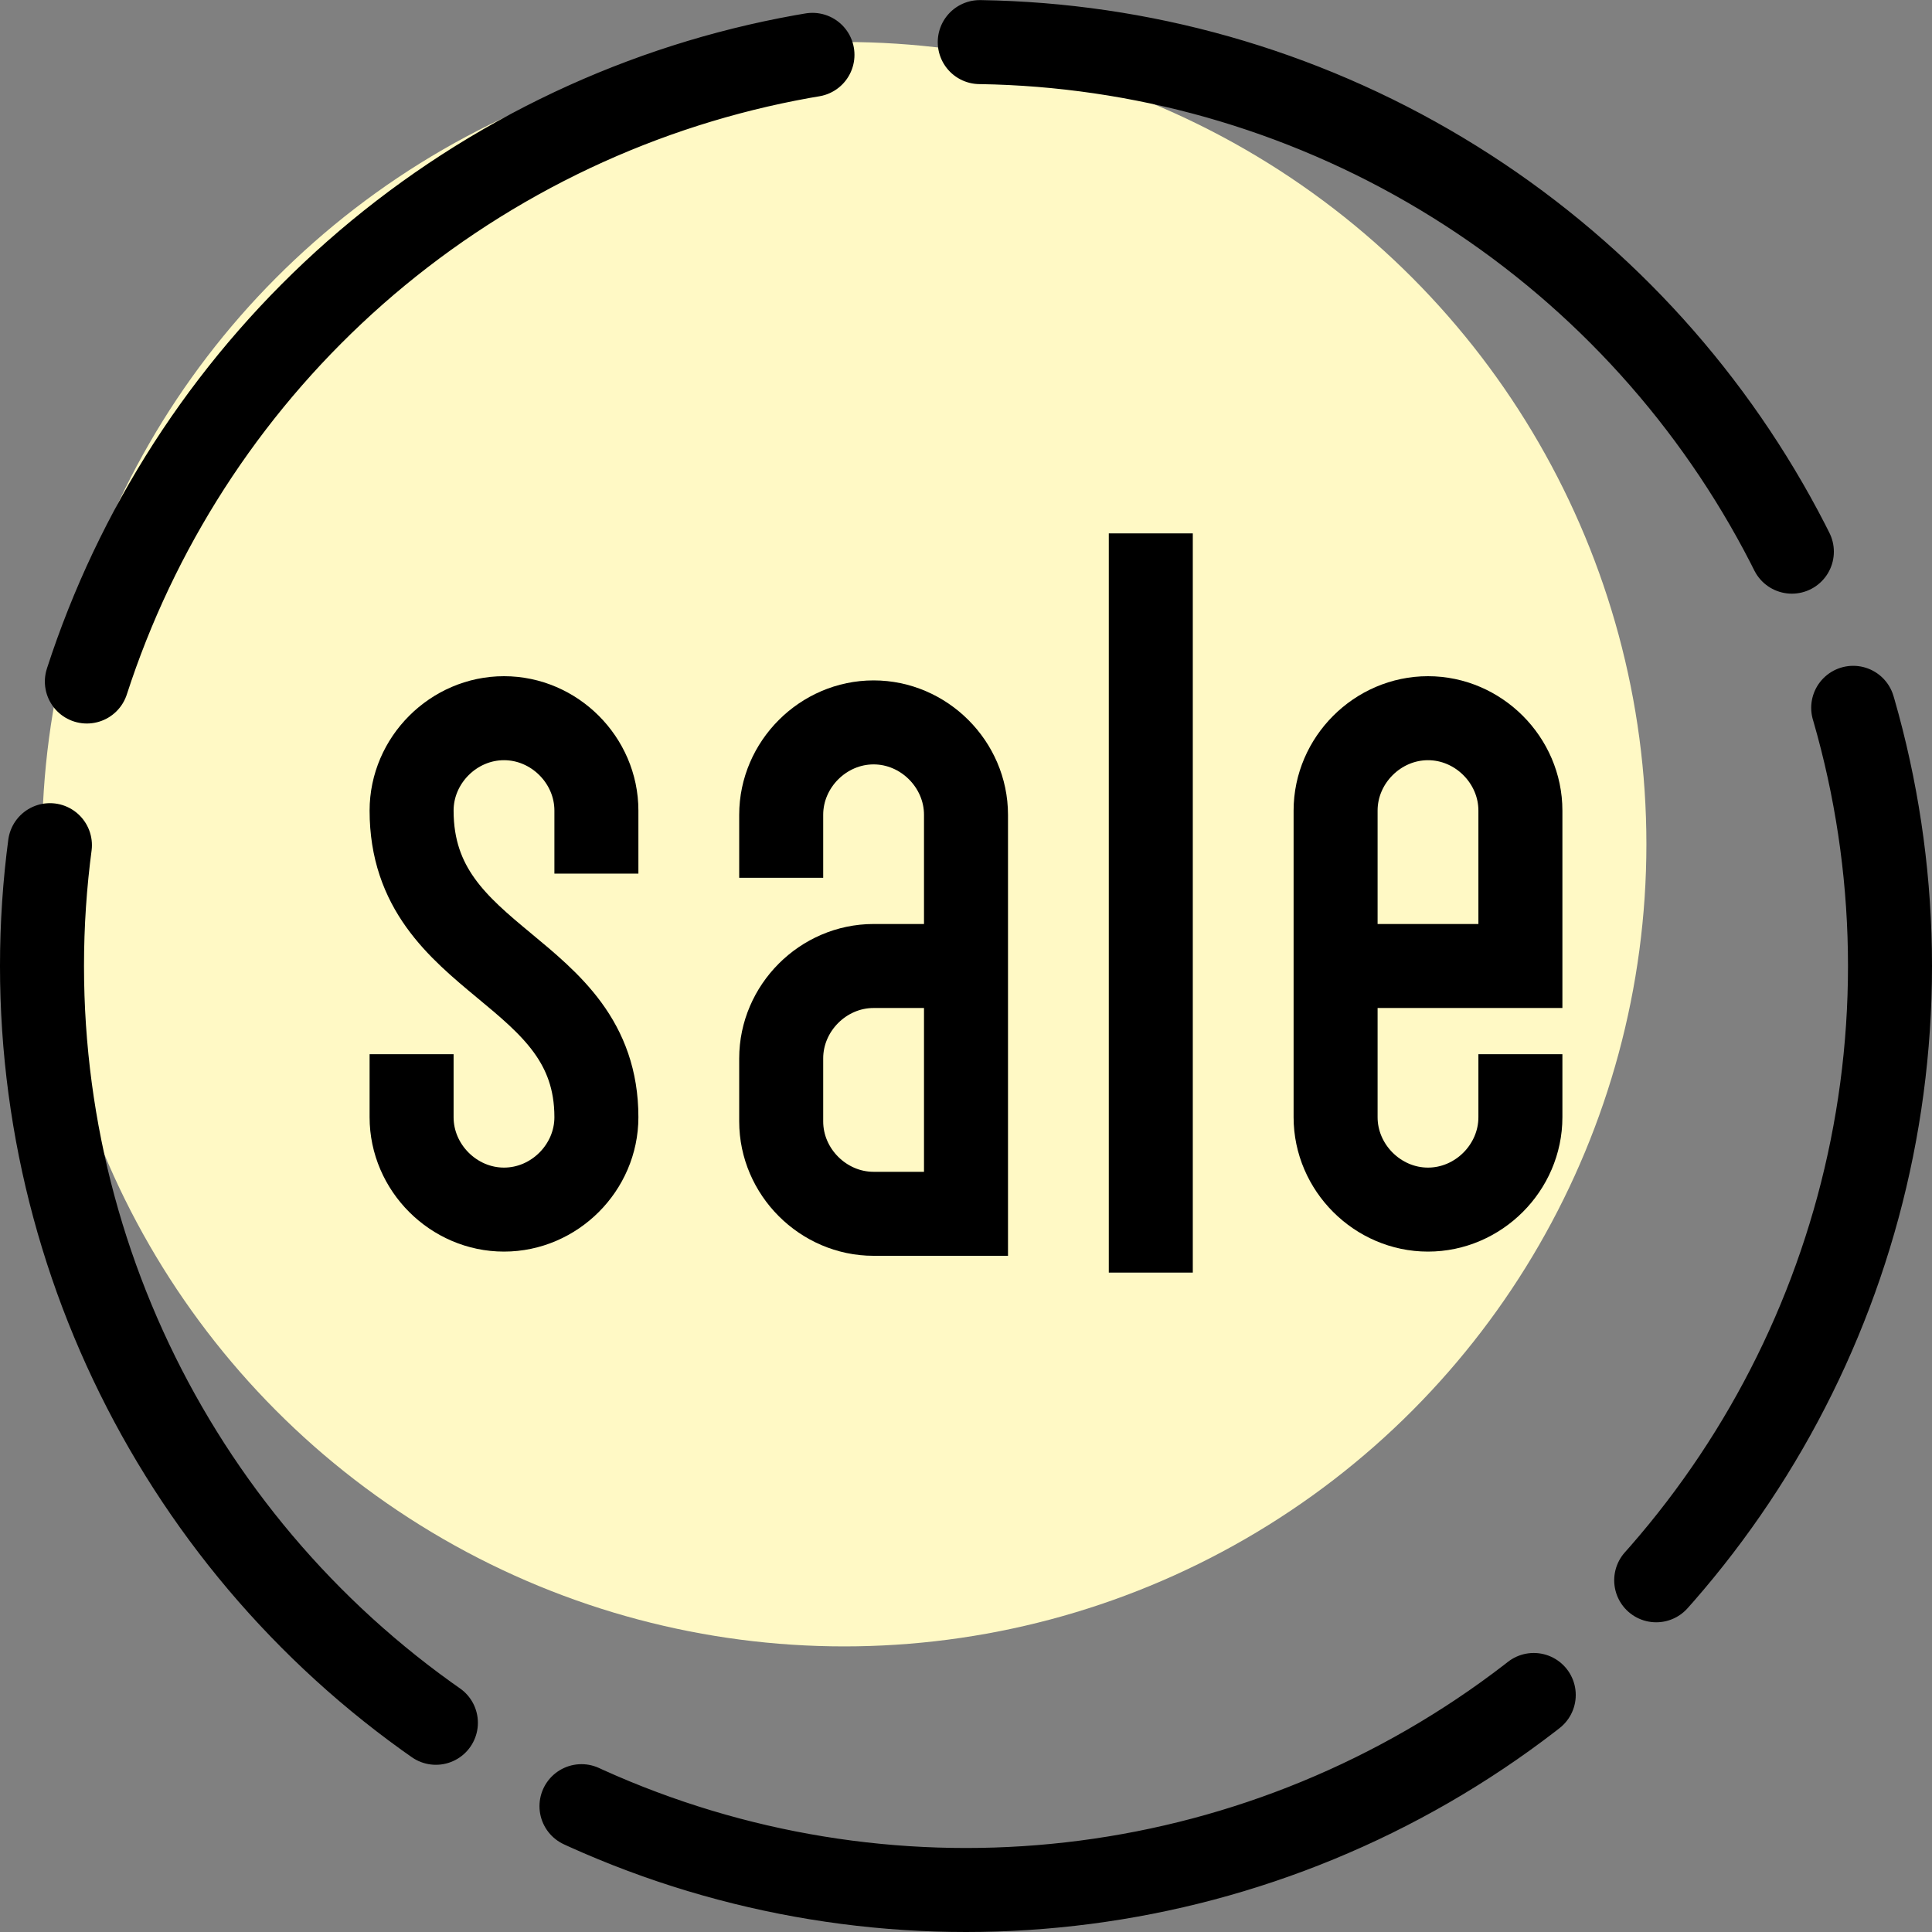 <?xml version="1.0" encoding="utf-8"?>
<!-- Generator: Adobe Illustrator 23.0.3, SVG Export Plug-In . SVG Version: 6.00 Build 0)  -->
<svg version="1.1" id="Layer_1" xmlns="http://www.w3.org/2000/svg" xmlns:xlink="http://www.w3.org/1999/xlink" x="0px" y="0px"
	 viewBox="0 0 46 46" style="enable-background:new 0 0 46 46;" xml:space="preserve">
<rect x="0" y="0" width="46" height="46" fill="#808080" stroke="none"/>
<style type="text/css">
	.st0{fill:#FFF9C5;}
	.st1{fill:none;stroke:#000000;stroke-width:2;stroke-linecap:round;stroke-linejoin:round;stroke-dasharray:16,4,8,0;}
	.st2{fill:none;stroke:#000000;stroke-width:2;stroke-linejoin:bevel;}
	.st3{fill:none;stroke:#000000;stroke-width:2;stroke-miterlimit:10;}
</style>
<circle class="st0" cx="20.1" cy="20.1" r="19.1"/>
<circle class="st1" cx="23" cy="23" r="22"/>
<line class="st2" x1="27.4" y1="12.7" x2="27.4" y2="30.3"/>
<path class="st3" d="M31.8,23h4.4v-3.7c0-1.2-1-2.2-2.2-2.2l0,0c-1.2,0-2.2,1-2.2,2.2v7.3c0,1.2,1,2.2,2.2,2.2l0,0
	c1.2,0,2.2-1,2.2-2.2v-1.5"/>
<path class="st3" d="M23,23h-2.2c-1.2,0-2.2,1-2.2,2.2v1.5c0,1.2,1,2.2,2.2,2.2H23v-9.5c0-1.2-1-2.2-2.2-2.2l0,0
	c-1.2,0-2.2,1-2.2,2.2v1.5"/>
<path class="st3" d="M14.2,20.8v-1.5c0-1.2-1-2.2-2.2-2.2l0,0c-1.2,0-2.2,1-2.2,2.2c0,3.7,4.4,3.7,4.4,7.3c0,1.2-1,2.2-2.2,2.2l0,0
	c-1.2,0-2.2-1-2.2-2.2v-1.5"/>
</svg>

